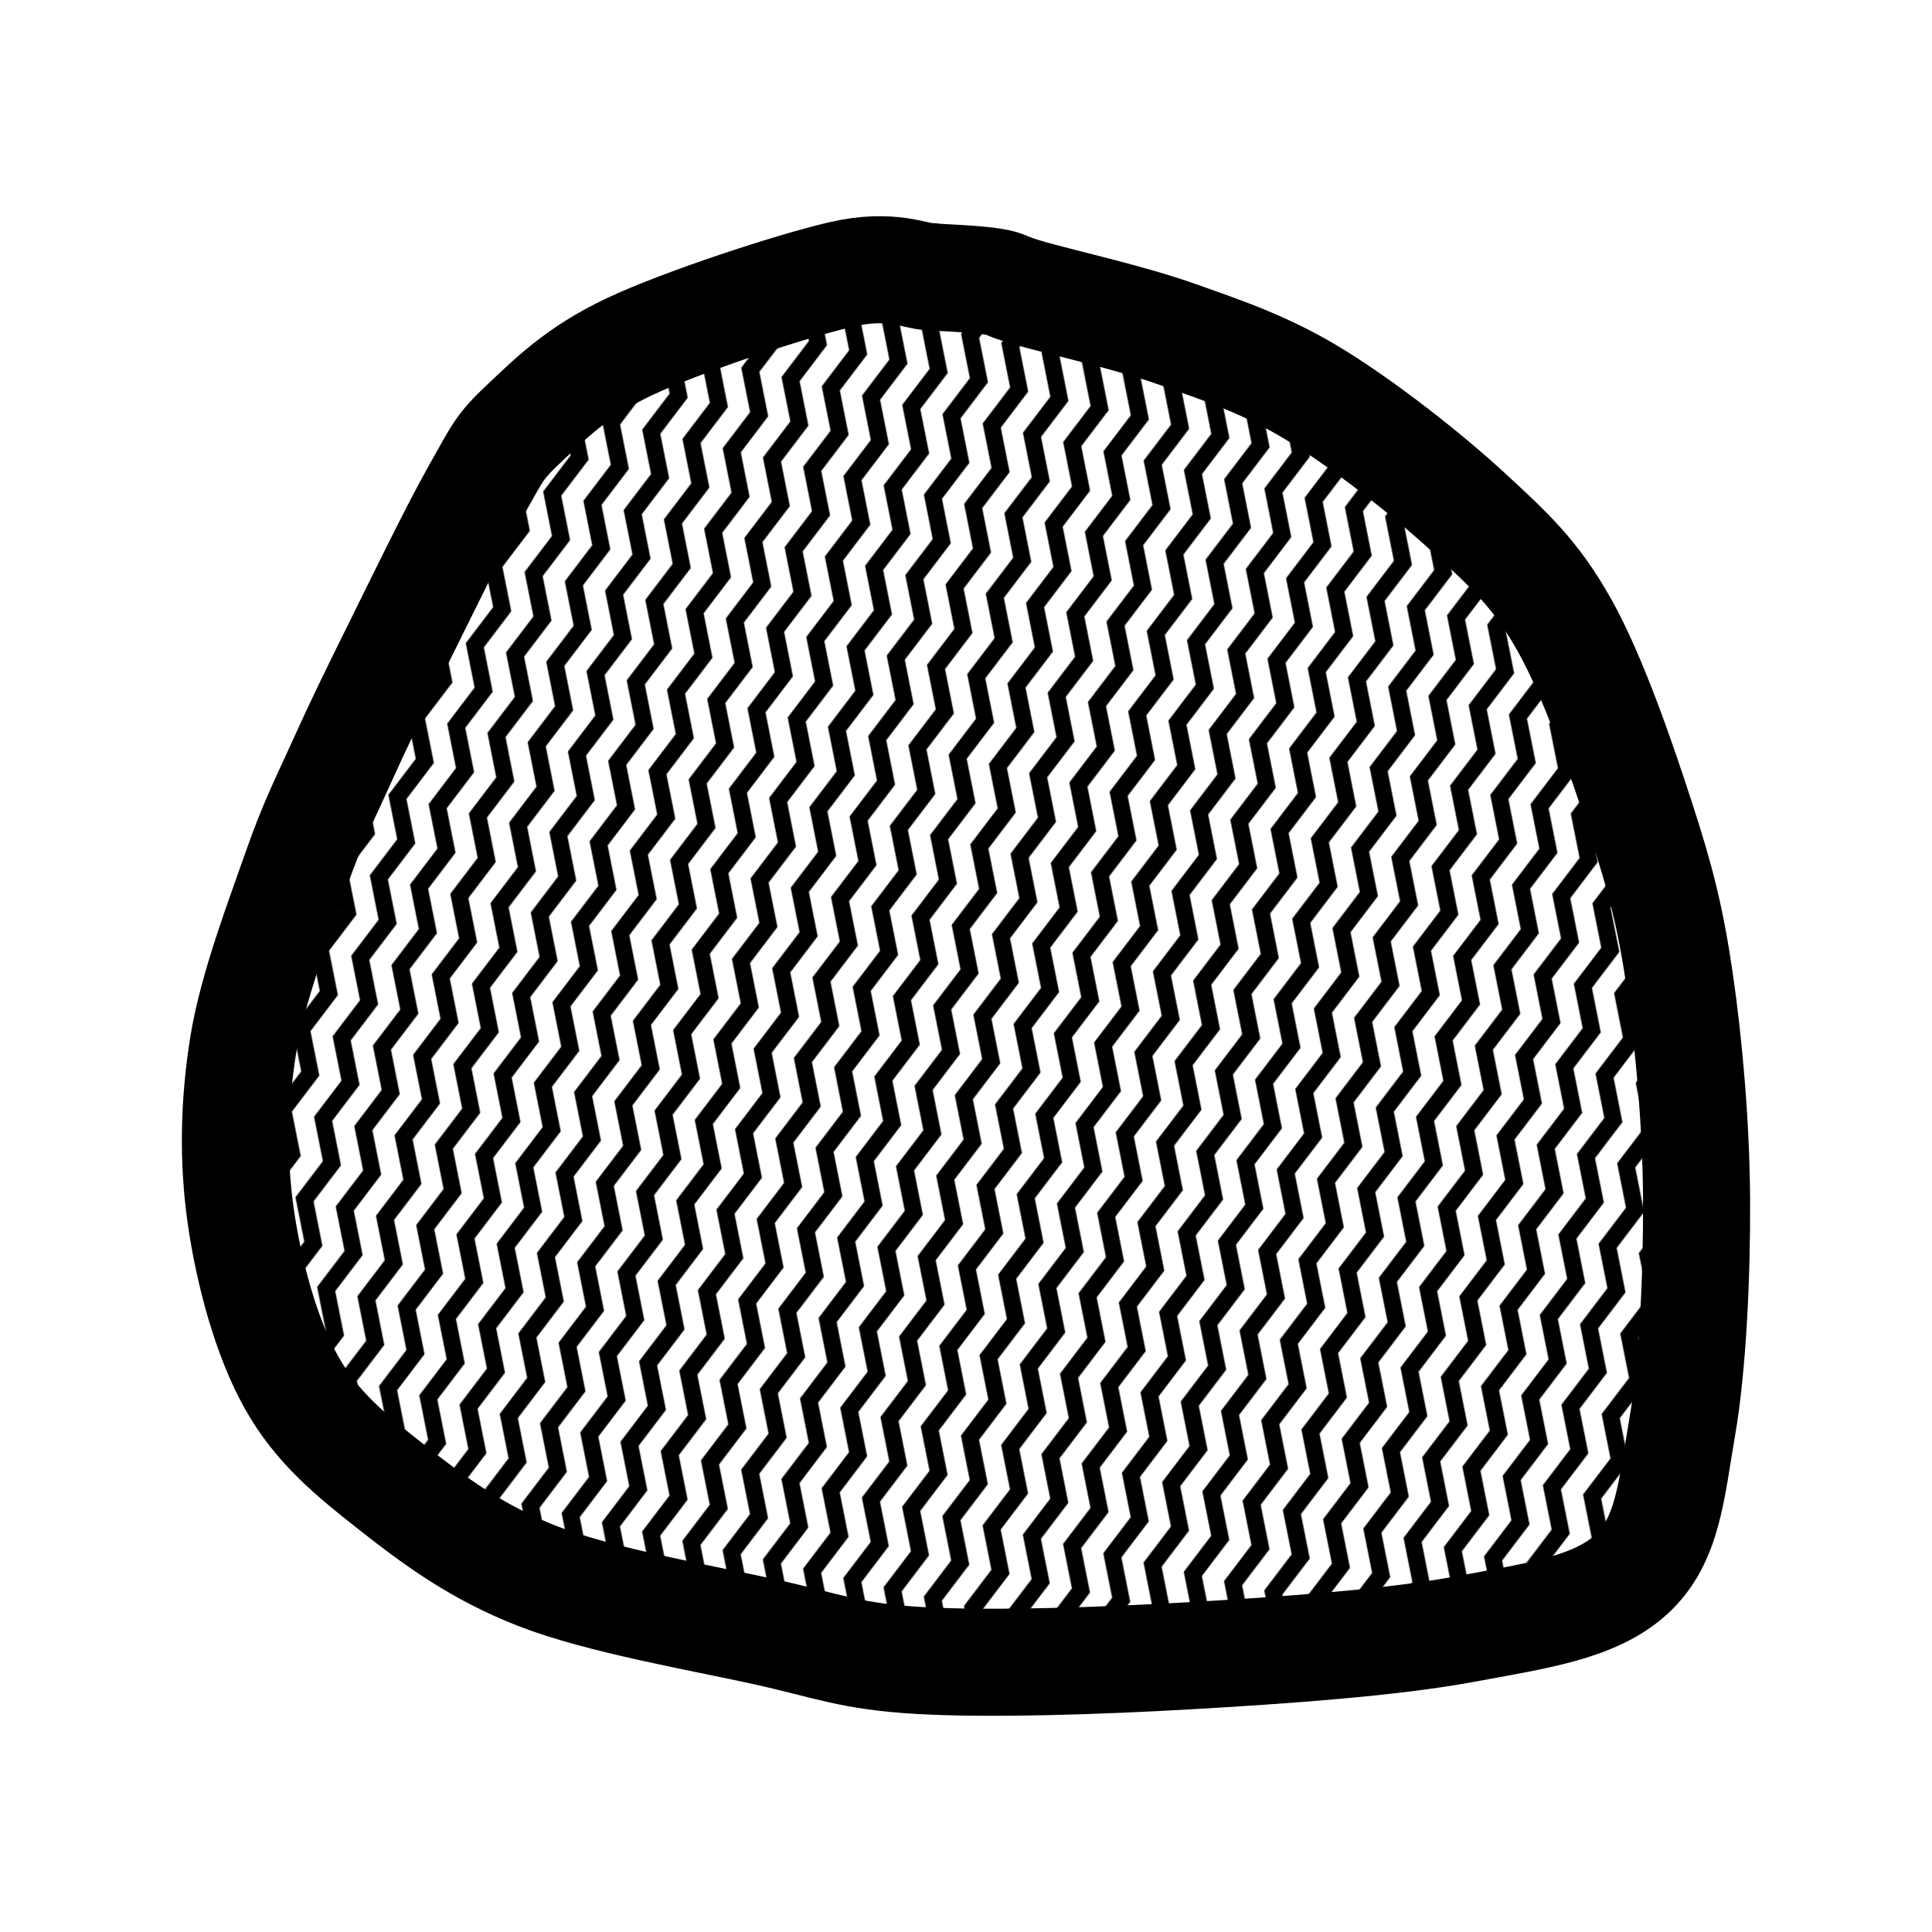 <svg xmlns="http://www.w3.org/2000/svg" version="1.1" xmlns:xlink="http://www.w3.org/1999/xlink" xmlns:svgjs="http://svgjs.dev/svgjs" viewBox="0 0 600 600"><path d="M330.236,70.681C324.738,69.764,313.22,69.372,309.817,69.11C306.414,68.848,314.66,69.241,309.817,69.11C304.974,68.979,297.12,64.529,280.759,68.325C264.398,72.12,228.927,83.77,211.649,91.885C194.372,100,185.471,109.162,177.094,117.016C168.717,124.869,168.455,126.571,161.387,139.005C154.319,151.44,142.016,176.832,134.686,191.623C127.356,206.414,122.775,215.838,117.408,227.749C112.042,239.66,107.853,247.644,102.487,263.089C97.12,278.534,88.22,301.571,85.209,320.419C82.199,339.267,81.806,357.853,84.424,376.178C87.042,394.503,92.67,415.576,100.916,430.366C109.162,445.157,120.419,454.319,133.901,464.921C147.382,475.524,161.518,486.126,181.806,493.979C202.094,501.832,234.817,507.461,255.628,512.042C276.44,516.623,283.508,520.157,306.675,521.466C329.843,522.775,365.052,521.597,394.634,519.895C424.215,518.194,460.079,515.707,484.162,511.257C508.246,506.806,527.225,504.188,539.136,493.194C551.047,482.199,552.094,465.707,555.628,445.288C559.162,424.869,560.471,395.026,560.34,370.681C560.209,346.335,557.853,319.895,554.843,299.215C551.832,278.534,548.56,265.969,542.277,246.597C535.995,227.225,526.571,199.738,517.147,182.984C507.723,166.23,499.346,158.639,485.733,146.073C472.12,133.508,451.309,117.277,435.471,107.592C419.633,97.906,406.152,93.455,390.707,87.958C375.262,82.461,352.88,77.487,342.801,74.607C332.723,71.728,335.733,71.597,330.236,70.681C324.738,69.764,313.22,69.372,309.817,69.11" fill="url(&quot;#ssshape-pattern3&quot;)" stroke-width="35" stroke="hsl(105, 81%, 37%)" transform="matrix(0.95,0,0,0.95,-5.44,20.31)"></path><defs><pattern id="ssshape-pattern3" width="90" height="90" viewBox="0 0 40 40" patternUnits="userSpaceOnUse" patternTransform="scale(0.3) rotate(13)">
  <rect width="100%" height="100%" fill="none"></rect>
  <path d="M11 20L20 0L20 40zM31 20L40 0L40 40zM0-20L9 0L0 20zM0 20L9 40L0 60zM20-20L29 0L20 20zM20 20L29 40L20 60z" fill="hsl(89, 13%, 24%)"></path>
</pattern></defs></svg>